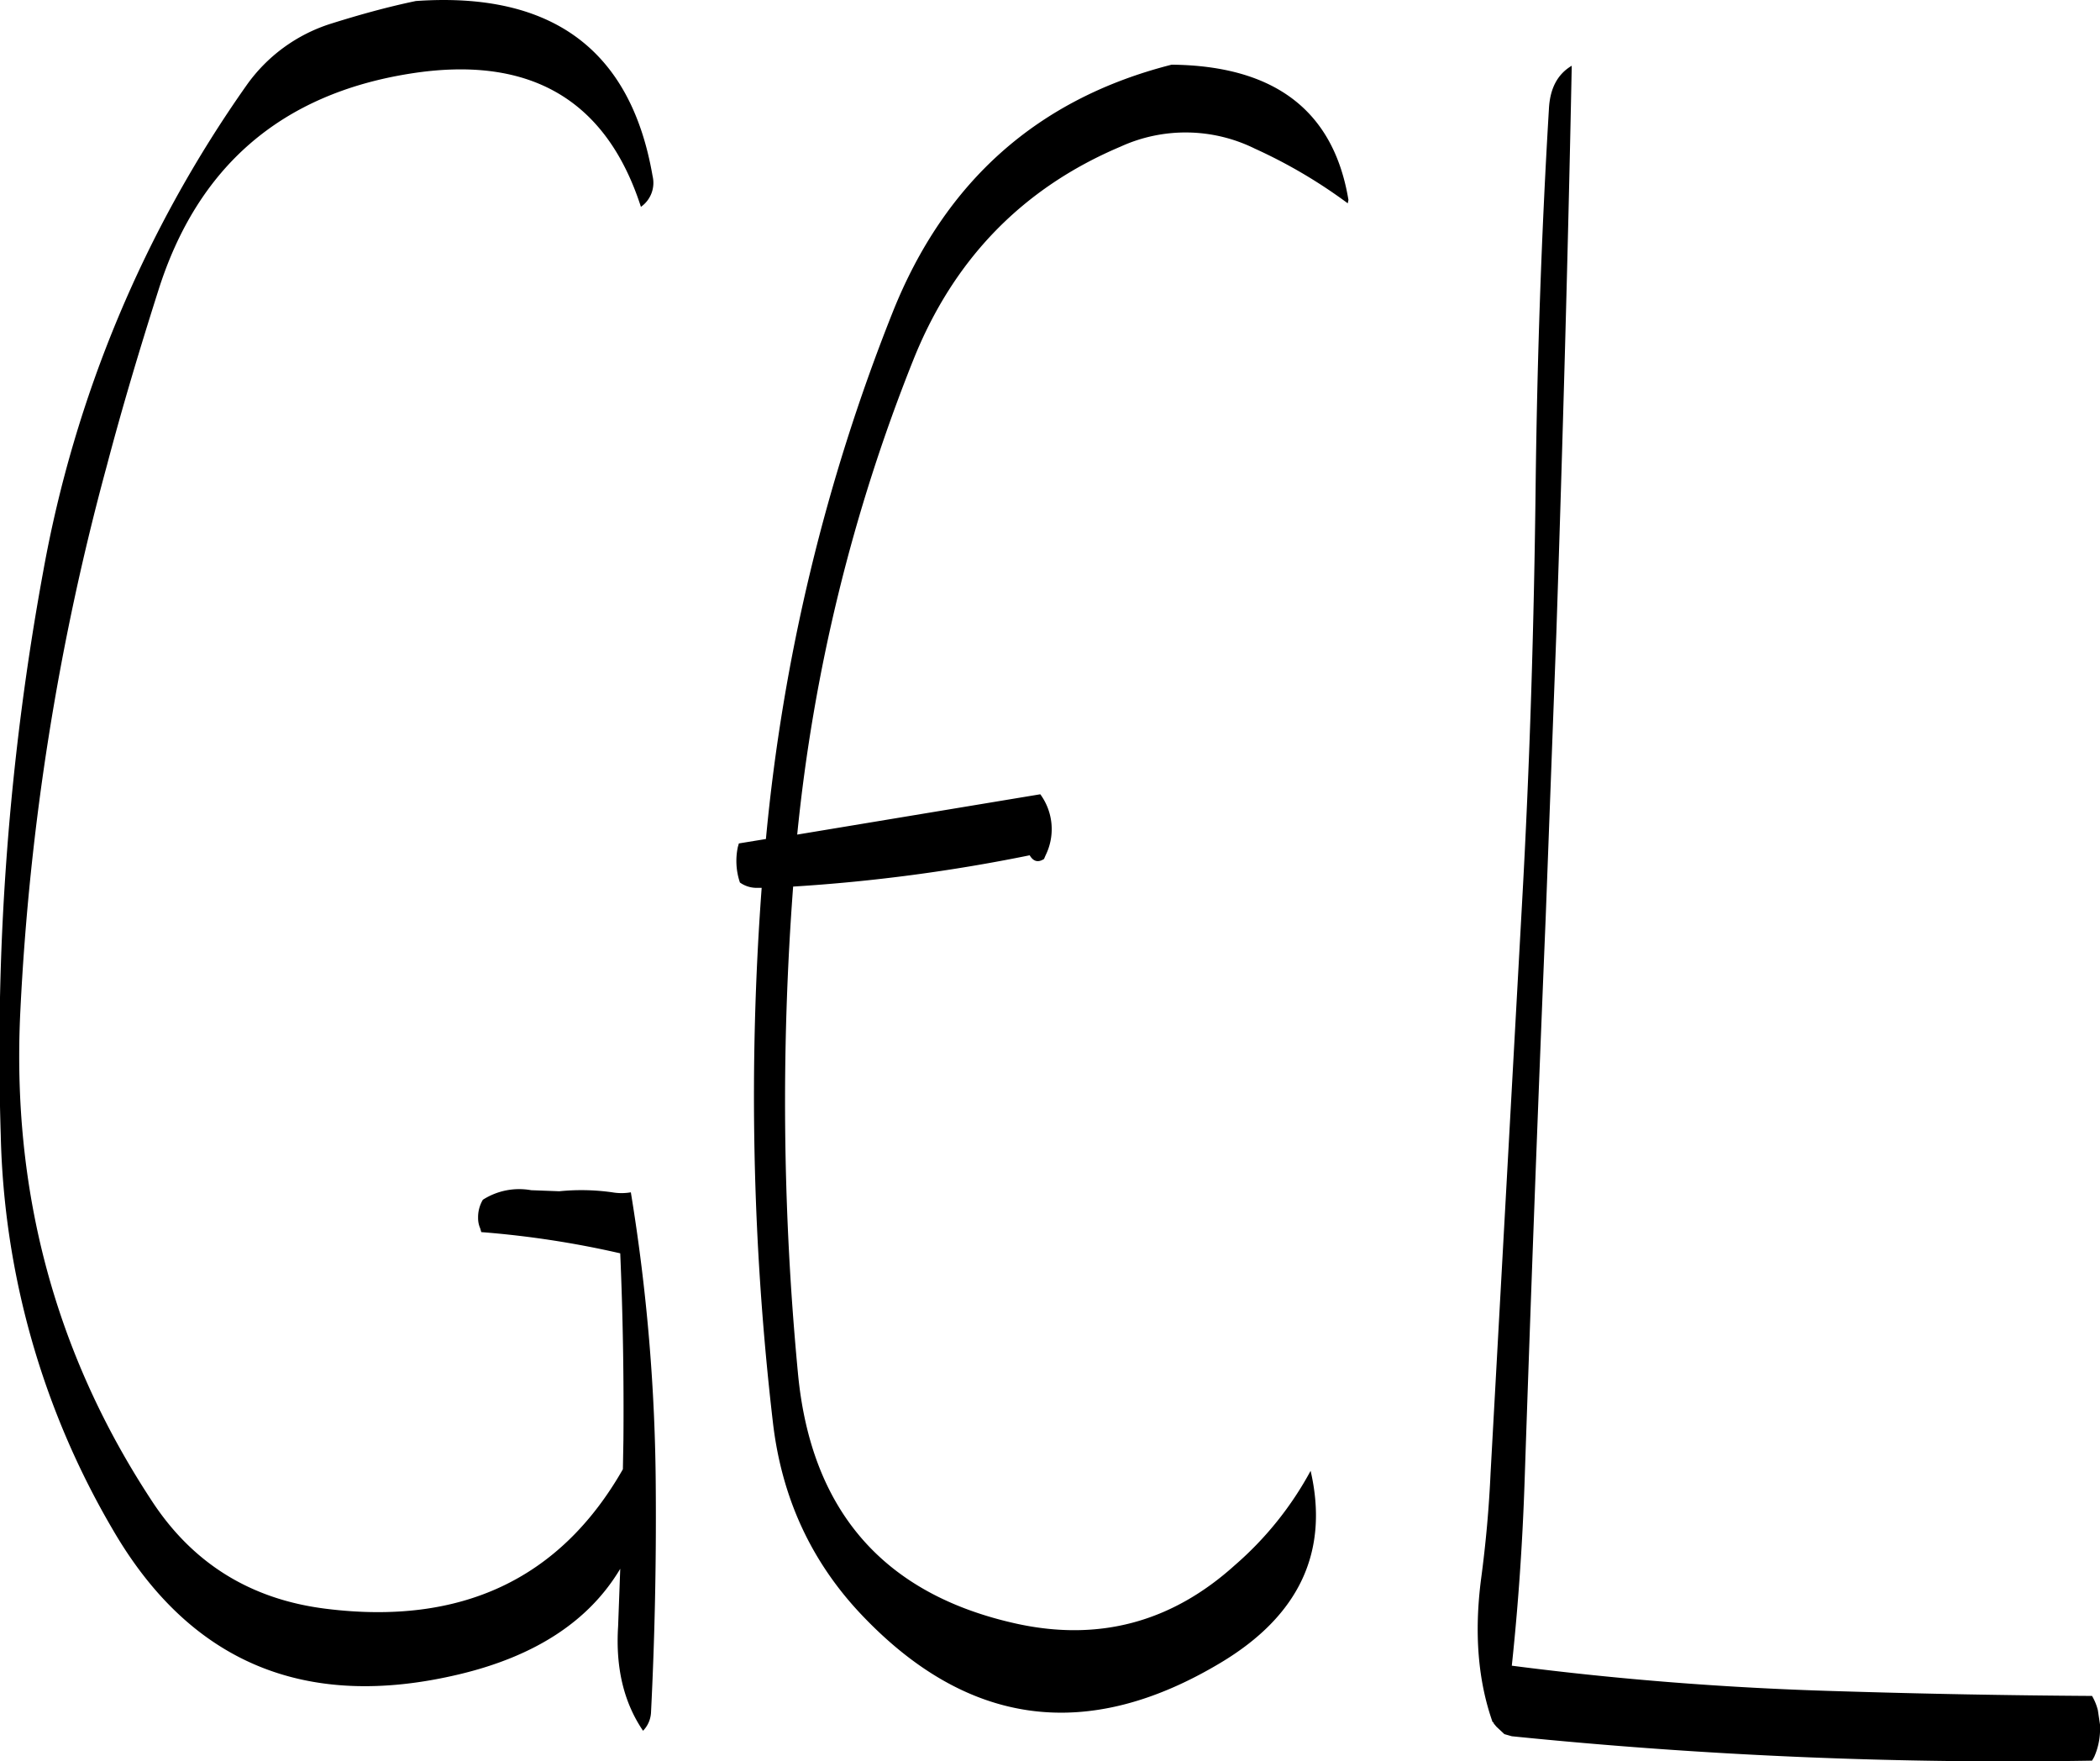 <svg id="Layer_1" data-name="Layer 1" xmlns="http://www.w3.org/2000/svg" viewBox="0 0 475.13 398.42"><defs><style>.cls-1{fill-rule:evenodd;}</style></defs><path class="cls-1" d="M199.56,109.92Q192.18,67.08,146,70.32c-6.36,1.32-12.84,3.12-19.32,5.16a37,37,0,0,0-19,13.92,275.39,275.39,0,0,0-46,110,601.11,601.11,0,0,0-9.6,127.44,184.47,184.47,0,0,0,25.2,89c17.52,30.36,43.68,41.28,78.48,33,17.16-4.08,29.4-12,36.48-23.88l-.48,13c-.6,9.48,1.32,17.28,5.64,23.64a6.38,6.38,0,0,0,1.8-4.08q1.26-25,1.08-50.4a427,427,0,0,0-5.64-67.32,12.33,12.33,0,0,1-4.2,0,49.82,49.82,0,0,0-12-.24l-6.36-.24a15.26,15.26,0,0,0-10.92,2.16,7.68,7.68,0,0,0-1.08,4.08,5.72,5.72,0,0,0,.48,2.4l.24.84a215.21,215.21,0,0,1,31.44,4.8c.6,14,.84,28.08.72,42.24l-.12,6.6Q171.54,439.74,125.64,434,99.9,430.8,86,409.2,53.46,359.52,56.52,298.68A576.24,576.24,0,0,1,76.08,175.44c3.48-13.2,7.44-26.4,11.64-39.6Q101,93.72,144.6,86.76q40.5-6.48,52.32,30.12A6.63,6.63,0,0,0,199.56,109.92ZM357,115.32q-5-30.24-40-30.6-45.36,11.52-63.12,56a430.12,430.12,0,0,0-28.68,119.16l-6.12,1-.24.84a15.24,15.24,0,0,0,.48,8,6.49,6.49,0,0,0,4.08,1.2h.84A637.74,637.74,0,0,0,226.8,392c2,16.92,8.64,31.32,20,43.32q36,38,81.24,10.92c17.88-10.68,24.6-25.2,20.4-43.44a76.07,76.07,0,0,1-17.16,21.36Q309.9,443.46,282,437.4q-45.18-9.9-49.56-56.76a648,648,0,0,1-1.08-110,389.34,389.34,0,0,0,53.52-7.08c.84,1.44,1.92,1.68,3.24.84l.36-.84a13.34,13.34,0,0,0-1.2-13.8l-55,9.12a394.16,394.16,0,0,1,26.28-107.4q13.68-34.2,46.92-48.24a35.39,35.39,0,0,1,30.36.48,115.41,115.41,0,0,1,21,12.36Zm45.36-20.64c-1.68,28-2.64,56-3,84.48-.36,32-1.32,64-3.12,95.88L389.16,403.2q-.54,12.06-2.16,24.12c-1.56,12.12-.72,22.92,2.64,32.4l.12-.12.12.36.6.72,1.8,1.68,1.68.48a1111.82,1111.82,0,0,0,131.28,5.52l.48-.84a15.49,15.49,0,0,0,1.32-5.64V460.2l-.48-3.24a12.29,12.29,0,0,0-1.32-3.24c-19.2-.12-38.4-.48-57.72-1.08q-37.44-1.08-73.56-5.76c1.44-13.56,2.4-27.24,2.88-41.28q2.16-64.26,4.8-128.28l2.4-64.08c1.44-43.32,2.64-86.16,3.48-128.28C404.28,86.88,402.6,90.12,402.36,94.68Z" transform="translate(-51.91 -70.09)"/></svg>